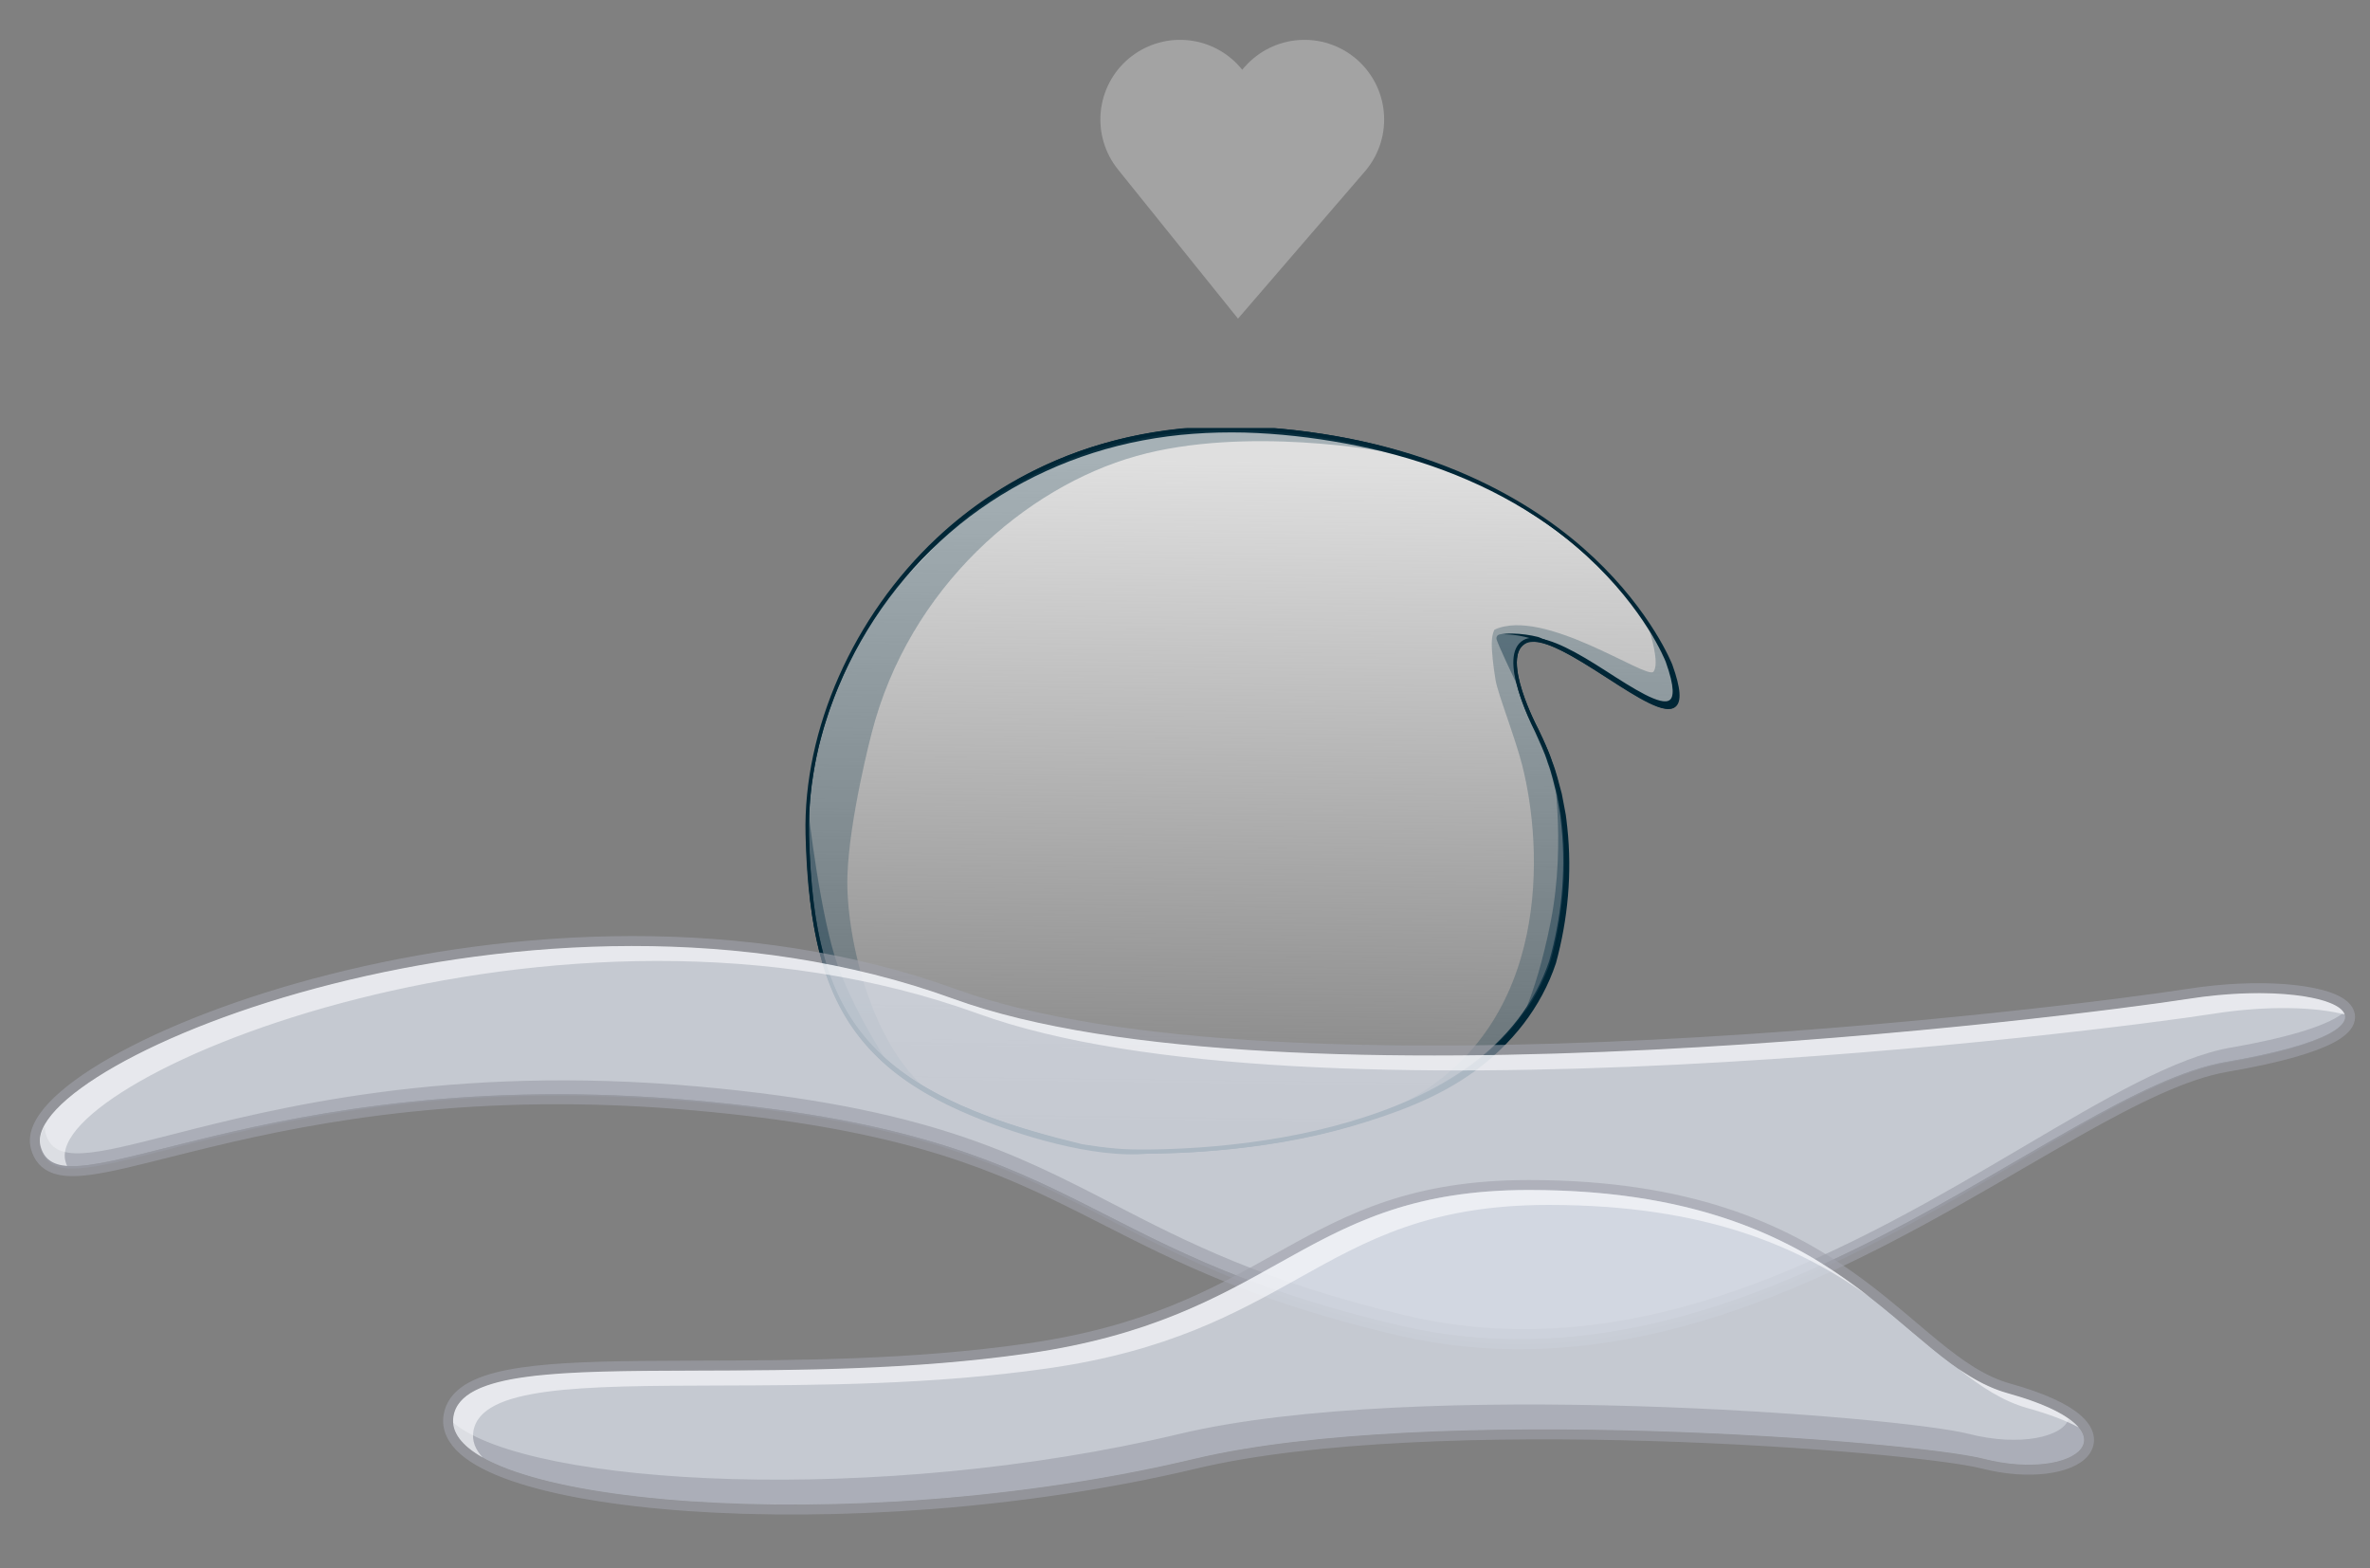 <svg width="476" height="315" viewBox="0 0 476 315" fill="none" xmlns="http://www.w3.org/2000/svg">
<rect x="0" y="0" width="476" height="315" fill="#808080" stroke="none"/>
<g clip-path="url(#clip0_272_4939)">
<g clip-path="url(#clip1_272_4939)">
<path d="M335.599 133.847C335.599 133.847 319.717 92.289 256.834 86.635C193.951 80.981 161.317 131.023 162.186 167.79C163.055 204.557 173.501 219.794 217.231 230.45C217.231 230.45 222.345 231.32 226.261 231.487C230.178 231.648 296.754 233.609 311.444 194.446C311.444 194.446 320.146 169.317 308.614 146.688C308.614 146.688 300.888 132.109 306.219 129.062C313.712 124.784 343.867 156.911 335.599 133.847Z" fill="url(#paint0_linear_272_4939)"/>
<path d="M335.666 133.819C334.329 130.639 332.574 127.664 330.646 124.812C328.713 121.965 326.574 119.257 324.262 116.712C319.616 111.637 314.363 107.108 308.636 103.28C305.795 101.325 302.787 99.643 299.751 98.01C296.676 96.456 293.55 94.991 290.331 93.749C283.913 91.231 277.25 89.32 270.482 87.994C263.708 86.696 256.845 85.866 249.931 85.627C243.023 85.393 236.082 85.916 229.286 87.225C222.495 88.54 215.844 90.64 209.588 93.609C203.332 96.556 197.454 100.3 192.134 104.707C181.528 113.564 173.199 125.051 167.935 137.78C167.25 139.362 166.704 140.995 166.102 142.61C165.595 144.259 165.01 145.88 164.603 147.557C163.668 150.872 163.016 154.264 162.52 157.674C162.046 161.088 161.885 164.542 161.918 167.991C161.996 171.428 162.163 174.871 162.464 178.302C163.077 185.149 164.292 192.029 166.915 198.457C168.23 201.66 169.907 204.73 171.996 207.504C174.074 210.29 176.531 212.78 179.227 214.964C184.642 219.325 190.903 222.479 197.326 224.974C203.755 227.509 219.153 232.818 230.745 231.687C235.302 231.67 239.854 231.442 244.394 231.058C253.469 230.266 262.51 228.796 271.295 226.255C280.047 223.687 288.648 220.612 296.107 215.197C299.818 212.485 303.193 209.281 306.001 205.621C308.809 201.956 311.032 197.867 312.502 193.444C314.92 184.592 315.756 175.339 314.786 166.225C314.63 165.088 314.575 163.946 314.324 162.821L313.683 159.445C313.082 157.233 312.569 155 311.717 152.872C311.026 150.688 309.951 148.649 309.015 146.565C307.973 144.571 307.048 142.51 306.263 140.399C305.5 138.287 304.842 136.109 304.67 133.897C304.592 132.8 304.664 131.669 305.093 130.7C305.522 129.736 306.425 129.012 307.489 128.928C308.558 128.828 309.667 129.101 310.72 129.452C311.778 129.808 312.809 130.271 313.817 130.778C315.834 131.792 317.783 132.95 319.705 134.154C323.56 136.532 327.276 139.167 331.354 141.206C332.384 141.691 333.437 142.159 334.59 142.32C335.153 142.387 335.794 142.387 336.295 142.014C336.808 141.658 336.997 141.034 337.058 140.465C337.175 139.307 336.925 138.176 336.663 137.073C336.407 135.975 336.05 134.895 335.666 133.819ZM335.532 133.87C335.905 134.939 336.256 136.014 336.524 137.112C336.78 138.204 337.014 139.335 336.891 140.443C336.83 140.983 336.641 141.546 336.195 141.853C335.766 142.176 335.17 142.181 334.629 142.114C333.526 141.953 332.479 141.485 331.465 141C327.432 138.95 323.727 136.293 319.884 133.886C317.962 132.677 316.034 131.474 314.006 130.421C312.992 129.898 311.956 129.413 310.876 129.029C309.795 128.65 308.653 128.338 307.45 128.433C306.224 128.499 305.099 129.368 304.603 130.466C304.096 131.569 304.012 132.783 304.074 133.936C304.219 136.259 304.859 138.482 305.6 140.644C306.363 142.8 307.266 144.9 308.291 146.944C309.177 149.011 310.202 151.022 310.842 153.184C311.644 155.289 312.112 157.495 312.664 159.673L313.238 162.994C313.349 163.545 313.416 164.102 313.466 164.665L313.644 166.342C314.508 175.288 313.589 184.419 311.137 193.037C309.728 197.204 307.567 201.204 304.854 204.73C302.135 208.262 298.859 211.37 295.238 214.005C287.969 219.27 279.551 222.813 270.916 225.331C262.265 227.86 253.313 229.364 244.316 230.188C239.815 230.59 235.297 230.835 230.784 230.868C228.523 230.879 226.272 230.879 224.049 230.673C221.815 230.473 219.57 230.172 217.353 229.815L217.398 229.826C210.746 228.194 204.123 226.395 197.739 223.938C191.354 221.52 185.16 218.473 179.817 214.245C177.154 212.134 174.731 209.716 172.67 207.008C170.598 204.312 168.932 201.31 167.617 198.168C164.993 191.861 163.74 185.054 163.088 178.246C162.765 174.837 162.576 171.411 162.475 167.98C162.42 164.559 162.559 161.133 163.005 157.735C163.484 154.348 164.074 150.961 165.038 147.674C165.45 146.008 166.041 144.398 166.548 142.766C167.149 141.162 167.706 139.541 168.392 137.97C173.65 125.313 182.09 114.01 192.691 105.381C203.315 96.763 216.111 90.969 229.52 88.445C236.227 87.17 243.074 86.724 249.898 86.874C256.722 87.064 263.546 87.838 270.27 89.081C283.696 91.565 296.876 96.166 308.369 103.687C314.129 107.403 319.432 111.837 324.067 116.89C326.385 119.419 328.535 122.104 330.479 124.928C332.418 127.753 334.189 130.722 335.532 133.87Z" fill="#002636"/>
<path opacity="0.3" d="M331.354 126.917C331.354 126.917 333.42 133.301 332.072 134.917C330.724 136.533 310.045 121.881 300.157 126.466C300.157 126.466 299.667 127.185 299.617 129.073C299.572 130.828 299.929 133.925 300.38 136.627C300.831 139.324 304.335 148.214 305.728 153.707C309.951 170.336 311.572 205.399 282.715 221.041L285.952 220.144L296.291 214.568L305.728 204.68L310.764 196.407L312.474 190.385L314.363 181.572L314.541 173.751L314.09 164.492L312.742 157.479L310.675 151.005L308.246 145.702L306.09 141.479L304.965 137.613L304.074 133.942L304.608 130.962L305.912 129.118L309.734 128.756L312.029 129.697L318.452 132.895L325.332 137.257L328.161 138.967L332.434 141.351L335.264 141.758L336.345 140.633C336.345 140.633 336.796 138.026 336.657 137.936C336.518 137.847 335.353 133.485 335.353 133.485C335.353 133.485 333.688 130.516 333.599 130.382C333.509 130.249 331.354 126.917 331.354 126.917Z" fill="#214354"/>
<path opacity="0.5" d="M309.734 128.761L307.35 127.82L304.359 127.358L301.283 127.397C301.283 127.397 300.515 127.491 300.548 128.238C300.582 128.979 304.559 137.24 304.559 137.24L304.292 134.377L304.593 131.207L305.907 129.129L307.913 128.316L309.734 128.761Z" fill="#214354"/>
<path d="M308.903 127.926C308.068 127.72 307.226 127.558 306.38 127.447C305.533 127.33 304.681 127.263 303.828 127.252C302.976 127.224 302.129 127.296 301.288 127.391C302.135 127.38 302.976 127.391 303.817 127.491C304.653 127.58 305.483 127.72 306.296 127.915C307.109 128.104 307.917 128.332 308.703 128.611C309.483 128.884 311.527 129.591 311.644 129.357C311.761 129.123 312.162 129.19 308.903 127.926Z" fill="#002636"/>
<path opacity="0.5" d="M311.723 152.877C311.723 152.877 314.676 168.854 311.439 185.171C308.202 201.488 304.158 207.287 304.158 207.287L307.462 202.636L310.765 196.407L313.261 188.742L314.341 180.447L314.542 171.211L314.091 164.492L311.723 152.877Z" fill="#214354"/>
<path opacity="0.3" d="M162.832 155.774L166.103 142.61L171.328 130.828L178.882 119.096L188.698 108.768L196.681 101.431L209.594 93.61L221.359 89.699L230.662 87.543L237.002 86.735L246.439 86.061L255.475 86.329L270.482 88L278.398 90.78C278.398 90.78 250.35 85.387 228.234 91.588C206.117 97.793 182.52 117.932 175.032 147.373C175.032 147.373 170.62 164.208 170.203 175.712C169.785 187.216 174.542 209.538 186.698 219.292L181.706 216.462L175.64 211.07L171.189 205.945L167.952 199.878L165.389 192.19L163.908 187.739L162.465 178.308L162.42 164.409L162.832 155.774Z" fill="#214354"/>
<path opacity="0.5" d="M162.342 162.788C162.342 162.788 164.732 184.224 168.331 194.118C171.929 204.012 179.238 214.964 179.238 214.964L175.651 211.064L171.606 206.658L168.37 200.814L165.852 194.519L164.141 188.586L163.15 181.935L162.609 174.654L162.158 167.1L162.342 162.788Z" fill="#214354"/>
<path d="M188.161 108.038C200.673 96.323 222.75 83.003 256.821 86.073C289.405 89.003 309.159 101.732 319.994 111.899C331.748 122.923 335.849 133.413 335.888 133.519V133.525C337.587 138.271 337.782 140.956 336.489 141.981C334.378 143.658 328.991 140.187 322.757 136.165C316.445 132.098 309.281 127.491 306.357 129.168C301.388 132.009 308.813 146.17 308.891 146.315C320.362 168.821 311.827 194.101 311.738 194.363C298.663 229.236 244.905 231.704 229.976 231.704C227.887 231.704 226.555 231.654 226.204 231.643C222.31 231.481 217.18 230.618 217.107 230.601C175.059 220.913 162.703 206.229 161.789 167.595C161.288 146.555 171.393 123.737 188.161 108.038ZM162.502 167.579C162.976 187.589 166.268 199.438 173.867 208.479C181.794 217.911 195.181 224.518 217.246 229.894C217.297 229.905 222.383 230.763 226.232 230.924C229.084 231.047 296.335 233.381 311.058 194.124C311.148 193.873 319.582 168.882 308.251 146.649C307.928 146.042 300.429 131.725 305.995 128.544C306.529 128.238 307.153 128.104 307.861 128.104C311.56 128.104 316.78 131.04 322.484 134.717C327.988 138.26 333.682 141.925 335.381 140.572C336.06 140.031 336.467 138.265 334.551 132.923C334.317 132.321 318.54 92.351 256.749 86.791C222.929 83.75 201.052 96.952 188.64 108.567C172.028 124.127 162.012 146.738 162.502 167.579Z" fill="#002636"/>
</g>
<path d="M191.5 200.605C107.571 170.142 3.784 213.296 8.132 230.162C11.989 245.123 51.97 213.296 139.271 221.001C218.477 227.992 214.408 250.571 281.048 266.23C352.011 282.904 413.162 219.097 447.033 213.296C489.372 206.044 468.389 196.073 439.539 200.605C417.433 204.078 257.015 224.385 191.5 200.605Z" fill="#D6DAE5" fill-opacity="0.8"/>
<path d="M191.841 199.665C149.627 184.343 102.48 187.547 66.467 196.666C48.455 201.226 33.178 207.279 22.651 213.275C17.395 216.27 13.275 219.277 10.594 222.113C7.964 224.894 6.482 227.768 7.164 230.411C7.724 232.583 8.994 233.996 10.961 234.69C12.827 235.35 15.245 235.334 18.106 234.95C22.073 234.417 27.232 233.117 33.56 231.523C36.359 230.818 39.388 230.055 42.643 229.275C63.971 224.167 95.676 218.157 139.183 221.997C178.658 225.481 197.323 232.839 214.43 241.262C216.992 242.524 219.522 243.811 222.084 245.114C236.703 252.552 252.354 260.515 280.82 267.203C316.655 275.624 349.953 263.705 378.407 249.081C388.164 244.066 397.392 238.71 405.959 233.738C409.875 231.466 413.652 229.273 417.278 227.231C428.9 220.684 438.929 215.699 447.202 214.282C457.803 212.466 464.565 210.463 468.251 208.499C470.057 207.537 471.34 206.474 471.808 205.258C472.059 204.607 472.065 203.935 471.819 203.297C471.581 202.685 471.138 202.173 470.605 201.749C469.552 200.911 467.945 200.252 466.003 199.749C464.037 199.24 461.634 198.868 458.911 198.659C453.464 198.242 446.666 198.473 439.384 199.617C428.363 201.349 382.767 207.29 331.748 209.826C306.24 211.094 279.393 211.51 254.843 210.127C230.275 208.743 208.081 205.56 191.841 199.665Z" stroke="#A0A2AC" stroke-opacity="0.6" stroke-width="2"/>
<path fill-rule="evenodd" clip-rule="evenodd" d="M9.008 226.169C8.981 226.635 9.022 227.086 9.132 227.519C10.763 233.94 18.851 231.871 34.241 227.936C55.253 222.562 89.879 213.707 140.271 218.221C185.788 222.299 203.804 231.602 223.543 241.794C238.152 249.338 253.704 257.369 282.048 264.129C329.694 275.492 372.917 250.03 406.429 230.288C422.829 220.627 436.903 212.335 448.033 210.401C461.025 208.142 468.055 205.623 470.724 203.35C472.446 206.195 466.288 210.113 447.033 213.46C435.903 215.395 421.829 223.686 405.429 233.348C371.917 253.09 328.694 278.552 281.048 267.188C252.704 260.428 237.152 252.398 222.543 244.854C202.804 234.662 184.788 225.359 139.271 221.281C88.879 216.767 54.253 225.622 33.241 230.995C17.851 234.931 9.763 236.999 8.132 230.579C7.795 229.253 8.107 227.768 9.008 226.169Z" fill="#9A9DA7" fill-opacity="0.6"/>
<path fill-rule="evenodd" clip-rule="evenodd" d="M8.132 230.162C3.784 213.296 107.571 170.142 191.5 200.605C257.015 224.385 417.433 204.078 439.539 200.605C455.923 198.031 469.769 200.135 470.922 203.761C465.266 202.252 455.467 201.888 444.539 203.605C422.433 207.078 262.015 227.385 196.5 203.605C112.571 173.142 8.784 216.296 13.132 233.162C13.226 233.527 13.342 233.865 13.48 234.176C10.566 233.95 8.803 232.763 8.132 230.162Z" fill="#FDFDFF" fill-opacity="0.6"/>
<path d="M239.882 292.992C170.568 309.5 88.289 302.006 91.069 284.5C93.535 268.97 150.679 279.819 206.491 271.822C257.128 264.566 261.47 239 307.068 239C371.006 239 381.592 273.798 403.246 279.819C430.314 287.347 416.9 297.697 398.455 292.992C384.323 289.387 287.175 281.728 239.882 292.992Z" fill="#D6DAE5" fill-opacity="0.8"/>
<path d="M240.113 293.965C205.352 302.244 167.351 304.504 138.371 302.499C123.889 301.497 111.599 299.427 103.074 296.479C98.819 295.008 95.424 293.292 93.165 291.322C90.889 289.338 89.661 286.988 90.081 284.343C90.445 282.051 91.827 280.297 93.913 278.979C95.972 277.678 98.764 276.767 102.102 276.111C108.782 274.799 117.989 274.451 128.764 274.336C132.433 274.298 136.29 274.286 140.302 274.273C159.927 274.213 183.249 274.142 206.349 270.832C230.271 267.404 243.751 259.875 256.298 252.868C256.928 252.515 257.556 252.165 258.183 251.816C271.359 244.484 284.021 238 307.068 238C339.253 238 358.084 246.769 371.591 256.335C376.355 259.709 380.472 263.197 384.242 266.39C385.781 267.694 387.263 268.948 388.706 270.126C393.726 274.222 398.313 277.41 403.514 278.856C410.324 280.75 414.734 282.856 417.165 284.958C418.384 286.013 419.184 287.134 419.462 288.305C419.75 289.52 419.443 290.656 418.709 291.605C417.998 292.523 416.905 293.25 415.601 293.798C414.287 294.351 412.697 294.748 410.915 294.97C407.349 295.413 402.926 295.165 398.208 293.961C394.766 293.083 386.125 291.934 374.278 290.884C362.464 289.836 347.537 288.894 331.574 288.416C299.615 287.459 263.621 288.366 240.113 293.965Z" stroke="#A0A2AC" stroke-opacity="0.6" stroke-width="2"/>
<path fill-rule="evenodd" clip-rule="evenodd" d="M91.014 285.732C106.254 298.538 176.49 302.376 236.882 287.992C284.176 276.728 381.323 284.387 395.456 287.992C405.749 290.618 414.476 288.554 415.474 284.91C424.288 291.114 412.918 296.681 398.456 292.992C384.323 289.387 287.176 281.728 239.882 292.992C172.217 309.108 92.196 302.349 91.014 285.732Z" fill="#9A9DA7" fill-opacity="0.6"/>
<path fill-rule="evenodd" clip-rule="evenodd" d="M96.944 292.722C92.716 290.341 90.58 287.575 91.069 284.5C92.511 275.419 112.649 275.358 140.284 275.274C159.909 275.214 183.315 275.143 206.491 271.822C230.598 268.367 244.212 260.763 256.78 253.744C270.612 246.018 283.177 239 307.068 239C342.851 239 361.923 249.899 375.578 260.553C362.193 250.947 343.49 242 311.069 242C287.178 242 274.613 249.018 260.781 256.744C248.213 263.763 234.599 271.367 210.492 274.822C187.316 278.143 163.91 278.214 144.285 278.274C116.65 278.358 96.512 278.419 95.07 287.5C94.774 289.359 95.438 291.105 96.944 292.722ZM393.258 274.855C396.479 277.091 399.715 278.838 403.246 279.819C411.146 282.016 415.597 284.453 417.482 286.687C415.062 285.374 411.703 284.058 407.247 282.819C402.259 281.432 397.858 278.518 393.258 274.855Z" fill="#FDFDFF" fill-opacity="0.6"/>
<path opacity="0.3" d="M237 24L249.069 39L262 24" stroke="#F4F4F4" stroke-width="32" stroke-linecap="round"/>
</g>
<defs>
<linearGradient id="paint0_linear_272_4939" x1="253.839" y1="92.576" x2="252.093" y2="231.685" gradientUnits="userSpaceOnUse">
<stop stop-color="#DFDFDF"/>
<stop offset="1" stop-color="#DFDFDF" stop-opacity="0"/>
</linearGradient>
<clipPath id="clip0_272_4939">
<rect width="476" height="315" fill="white"/>
</clipPath>
<clipPath id="clip1_272_4939">
<rect width="184.393" height="232.302" fill="white" transform="matrix(-1 0 0 1 337.393 86)"/>
</clipPath>
</defs>
</svg>
